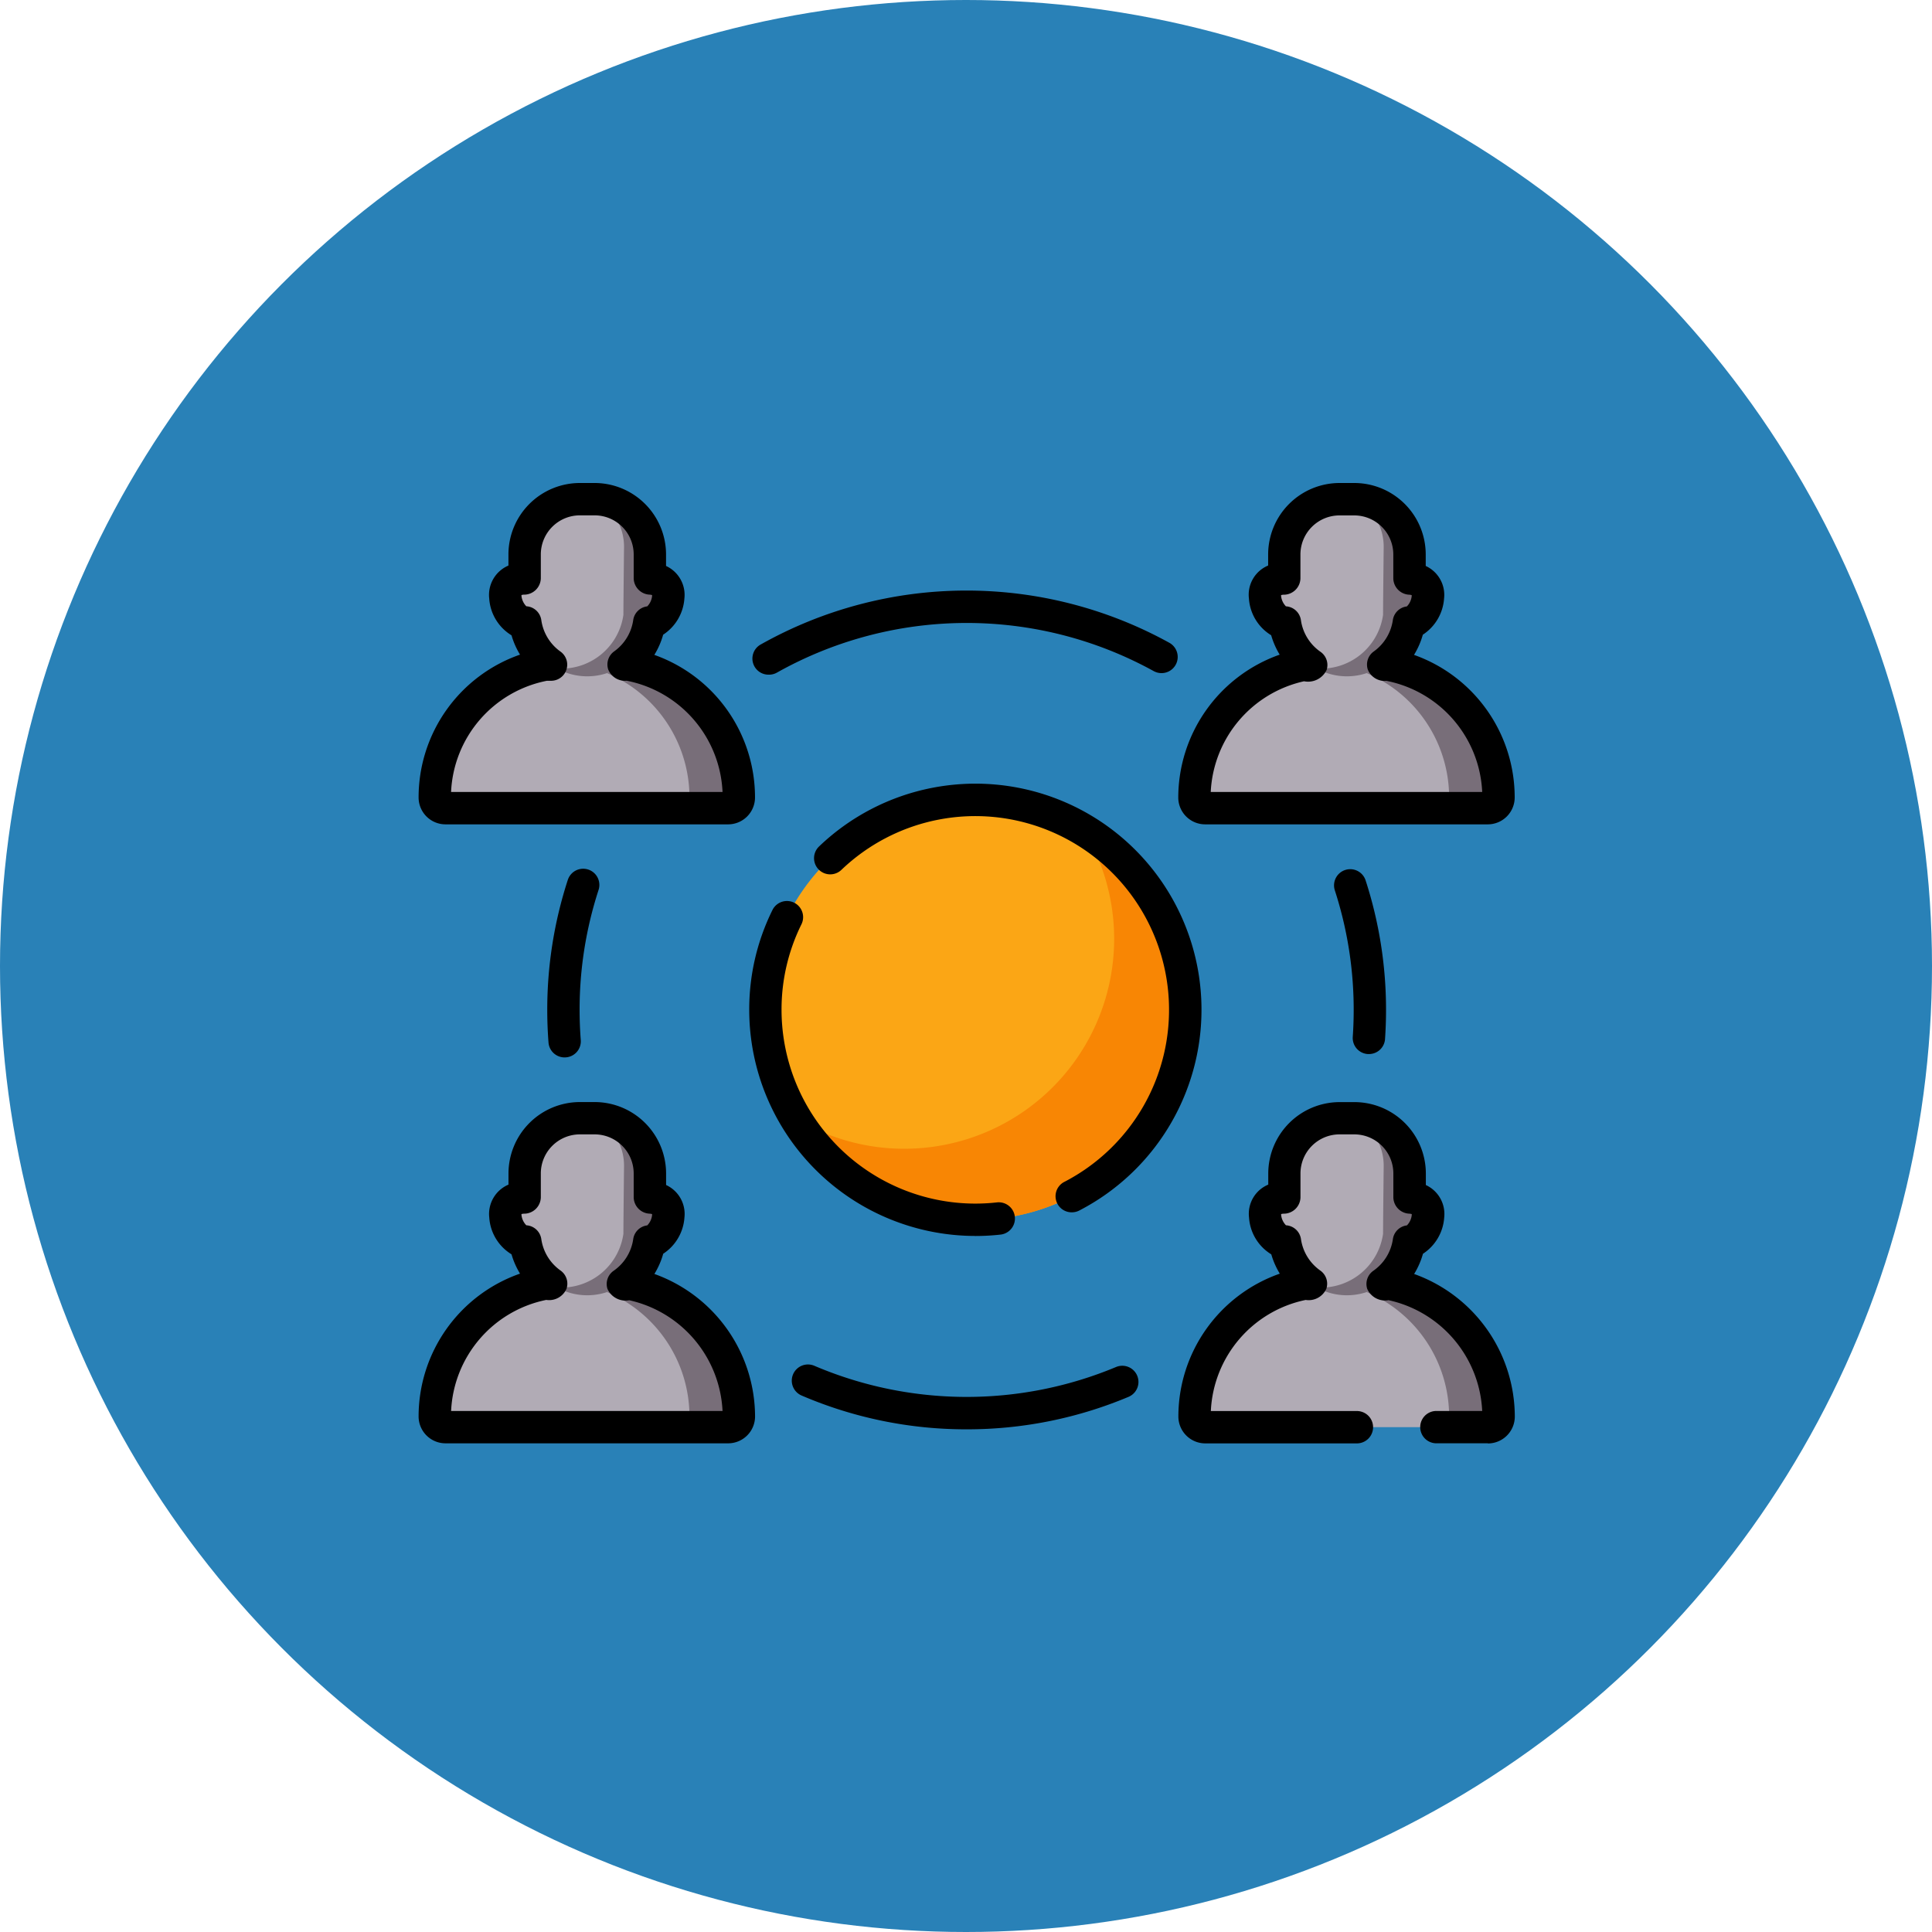 <svg xmlns="http://www.w3.org/2000/svg" width="120" height="120" viewBox="0 0 120 120">
  <g id="Grupo_1065455" data-name="Grupo 1065455" transform="translate(-652 -729)">
    <circle id="Elipse_8484" data-name="Elipse 8484" cx="60" cy="60" r="60" transform="translate(652 729)" fill="#2981b7"/>
    <g id="ico" transform="translate(678 759)">
      <g id="Grupo_1065402" data-name="Grupo 1065402" transform="translate(21.54 19.693)">
        <ellipse id="Elipse_8479" data-name="Elipse 8479" cx="13.035" cy="13.035" rx="13.035" ry="13.035" fill="#fba615"/>
      </g>
      <g id="Grupo_1065403" data-name="Grupo 1065403" transform="translate(23.423 21.575)">
        <path id="Trazado_801353" data-name="Trazado 801353" d="M194.056,193.966a13.038,13.038,0,0,1-17.9,17.9,13.036,13.036,0,1,0,17.9-17.9Z" transform="translate(-176.153 -193.966)" fill="#f88604"/>
      </g>
      <g id="Grupo_1065404" data-name="Grupo 1065404" transform="translate(48.189 11.143)">
        <path id="Trazado_801354" data-name="Trazado 801354" d="M372.969,115.509H370.74a8.328,8.328,0,0,0-8.328,8.328v.067a.66.66,0,0,0,.66.66h17.567a.66.66,0,0,0,.66-.66v-.067A8.329,8.329,0,0,0,372.969,115.509Z" transform="translate(-362.412 -115.509)" fill="#b1abb5"/>
      </g>
      <g id="Grupo_1065405" data-name="Grupo 1065405" transform="translate(56.098 11.143)">
        <path id="Trazado_801355" data-name="Trazado 801355" d="M424.483,115.509h-2.105c-.161,0-.322.006-.481.015a8.39,8.39,0,0,1,7.91,8.376.664.664,0,0,1-.665.664h3.066a.664.664,0,0,0,.664-.664A8.39,8.39,0,0,0,424.483,115.509Z" transform="translate(-421.897 -115.509)" fill="#786e79"/>
      </g>
      <g id="Grupo_1065409" data-name="Grupo 1065409" transform="translate(52.568 1.005)">
        <g id="Grupo_1065407" data-name="Grupo 1065407">
          <g id="Grupo_1065406" data-name="Grupo 1065406">
            <path id="Trazado_801356" data-name="Trazado 801356" d="M404.4,44.2c-.025,0-.049,0-.074,0V42.7a3.431,3.431,0,0,0-3.431-3.431h-.917a3.431,3.431,0,0,0-3.431,3.431v1.5a.89.89,0,0,0-.128,0,1.025,1.025,0,0,0-1.069,1.158c.054.739.615,1.583,1.237,1.568a3.889,3.889,0,0,0,7.7,0c.6-.034,1.13-.849,1.182-1.567A1.025,1.025,0,0,0,404.4,44.2Z" transform="translate(-395.344 -39.267)" fill="#b1abb5"/>
          </g>
        </g>
        <g id="Grupo_1065408" data-name="Grupo 1065408" transform="translate(3.205 0.004)">
          <path id="Trazado_801357" data-name="Trazado 801357" d="M425.294,44.225c-.025,0-.049,0-.074,0v-1.5a3.43,3.43,0,0,0-3.284-3.427,3.429,3.429,0,0,1,1.68,2.95s-.039,3.443-.039,4.228a3.89,3.89,0,0,1-3.85,3.34c-.095,0-.189,0-.282-.011a3.889,3.889,0,0,0,5.737-2.852c.6-.034,1.13-.849,1.182-1.567a1.025,1.025,0,0,0-1.069-1.158Z" transform="translate(-419.445 -39.295)" fill="#786e79"/>
        </g>
      </g>
      <g id="Grupo_1065410" data-name="Grupo 1065410" transform="translate(1.005 11.143)">
        <path id="Trazado_801358" data-name="Trazado 801358" d="M18.113,115.509H15.884a8.328,8.328,0,0,0-8.328,8.328v.067a.66.66,0,0,0,.66.66H25.782a.66.66,0,0,0,.66-.66v-.067A8.329,8.329,0,0,0,18.113,115.509Z" transform="translate(-7.556 -115.509)" fill="#b1abb5"/>
      </g>
      <g id="Grupo_1065411" data-name="Grupo 1065411" transform="translate(8.914 11.143)">
        <path id="Trazado_801359" data-name="Trazado 801359" d="M69.627,115.509H67.522c-.161,0-.322.006-.481.015a8.39,8.39,0,0,1,7.91,8.376.664.664,0,0,1-.665.664h3.066a.664.664,0,0,0,.664-.664A8.39,8.39,0,0,0,69.627,115.509Z" transform="translate(-67.041 -115.509)" fill="#786e79"/>
      </g>
      <g id="Grupo_1065415" data-name="Grupo 1065415" transform="translate(5.384 1.005)">
        <g id="Grupo_1065413" data-name="Grupo 1065413">
          <g id="Grupo_1065412" data-name="Grupo 1065412">
            <path id="Trazado_801360" data-name="Trazado 801360" d="M49.542,44.2c-.025,0-.049,0-.074,0V42.7a3.431,3.431,0,0,0-3.431-3.431H45.12A3.431,3.431,0,0,0,41.689,42.7v1.5a.889.889,0,0,0-.128,0,1.025,1.025,0,0,0-1.069,1.158c.054.739.616,1.583,1.237,1.568a3.889,3.889,0,0,0,7.7,0c.6-.034,1.13-.849,1.182-1.567A1.025,1.025,0,0,0,49.542,44.2Z" transform="translate(-40.488 -39.267)" fill="#b1abb5"/>
          </g>
        </g>
        <g id="Grupo_1065414" data-name="Grupo 1065414" transform="translate(3.205 0.004)">
          <path id="Trazado_801361" data-name="Trazado 801361" d="M70.437,44.225c-.025,0-.049,0-.074,0v-1.5a3.43,3.43,0,0,0-3.284-3.427,3.429,3.429,0,0,1,1.68,2.95s-.039,3.443-.039,4.228a3.89,3.89,0,0,1-3.85,3.34c-.095,0-.189,0-.282-.011a3.889,3.889,0,0,0,5.737-2.852c.6-.034,1.13-.849,1.182-1.567a1.025,1.025,0,0,0-1.069-1.158Z" transform="translate(-64.588 -39.295)" fill="#786e79"/>
        </g>
      </g>
      <g id="Grupo_1065416" data-name="Grupo 1065416" transform="translate(48.189 49.587)">
        <path id="Trazado_801362" data-name="Trazado 801362" d="M372.969,404.635H370.74a8.328,8.328,0,0,0-8.328,8.328v.067a.66.66,0,0,0,.66.66h17.567a.66.66,0,0,0,.66-.66v-.067A8.329,8.329,0,0,0,372.969,404.635Z" transform="translate(-362.412 -404.635)" fill="#b1abb5"/>
      </g>
      <g id="Grupo_1065417" data-name="Grupo 1065417" transform="translate(56.098 49.587)">
        <path id="Trazado_801363" data-name="Trazado 801363" d="M424.483,404.635h-2.105c-.161,0-.322.006-.481.015a8.39,8.39,0,0,1,7.91,8.376.664.664,0,0,1-.665.664h3.066a.664.664,0,0,0,.664-.664A8.39,8.39,0,0,0,424.483,404.635Z" transform="translate(-421.897 -404.635)" fill="#786e79"/>
      </g>
      <g id="Grupo_1065421" data-name="Grupo 1065421" transform="translate(52.568 39.449)">
        <g id="Grupo_1065419" data-name="Grupo 1065419">
          <g id="Grupo_1065418" data-name="Grupo 1065418">
            <path id="Trazado_801364" data-name="Trazado 801364" d="M404.4,333.326c-.025,0-.049,0-.074,0v-1.5a3.431,3.431,0,0,0-3.431-3.431h-.917a3.431,3.431,0,0,0-3.431,3.431v1.5a.892.892,0,0,0-.128,0,1.025,1.025,0,0,0-1.069,1.158c.054.739.615,1.583,1.237,1.568a3.889,3.889,0,0,0,7.7,0c.6-.034,1.13-.849,1.182-1.567A1.025,1.025,0,0,0,404.4,333.326Z" transform="translate(-395.344 -328.393)" fill="#b1abb5"/>
          </g>
        </g>
        <g id="Grupo_1065420" data-name="Grupo 1065420" transform="translate(3.205 0.004)">
          <path id="Trazado_801365" data-name="Trazado 801365" d="M425.294,333.351c-.025,0-.049,0-.074,0v-1.5a3.43,3.43,0,0,0-3.284-3.427,3.429,3.429,0,0,1,1.68,2.95s-.039,3.443-.039,4.228a3.89,3.89,0,0,1-3.85,3.34c-.095,0-.189,0-.282-.011a3.889,3.889,0,0,0,5.737-2.851c.6-.034,1.13-.849,1.182-1.567A1.025,1.025,0,0,0,425.294,333.351Z" transform="translate(-419.445 -328.421)" fill="#786e79"/>
        </g>
      </g>
      <g id="Grupo_1065422" data-name="Grupo 1065422" transform="translate(1.005 49.587)">
        <path id="Trazado_801366" data-name="Trazado 801366" d="M18.113,404.635H15.884a8.328,8.328,0,0,0-8.328,8.328v.067a.66.66,0,0,0,.66.66H25.782a.66.66,0,0,0,.66-.66v-.067A8.329,8.329,0,0,0,18.113,404.635Z" transform="translate(-7.556 -404.635)" fill="#b1abb5"/>
      </g>
      <g id="Grupo_1065423" data-name="Grupo 1065423" transform="translate(8.914 49.587)">
        <path id="Trazado_801367" data-name="Trazado 801367" d="M69.627,404.635H67.522c-.161,0-.322.006-.481.015a8.39,8.39,0,0,1,7.91,8.376.664.664,0,0,1-.665.664h3.066a.664.664,0,0,0,.664-.664A8.39,8.39,0,0,0,69.627,404.635Z" transform="translate(-67.041 -404.635)" fill="#786e79"/>
      </g>
      <g id="Grupo_1065427" data-name="Grupo 1065427" transform="translate(5.384 39.449)">
        <g id="Grupo_1065425" data-name="Grupo 1065425">
          <g id="Grupo_1065424" data-name="Grupo 1065424">
            <path id="Trazado_801368" data-name="Trazado 801368" d="M49.542,333.326c-.025,0-.049,0-.074,0v-1.5a3.431,3.431,0,0,0-3.431-3.431H45.12a3.431,3.431,0,0,0-3.431,3.431v1.5a.892.892,0,0,0-.128,0,1.025,1.025,0,0,0-1.069,1.158c.054.739.616,1.583,1.237,1.568a3.889,3.889,0,0,0,7.7,0c.6-.034,1.13-.849,1.182-1.567A1.025,1.025,0,0,0,49.542,333.326Z" transform="translate(-40.488 -328.393)" fill="#b1abb5"/>
          </g>
        </g>
        <g id="Grupo_1065426" data-name="Grupo 1065426" transform="translate(3.205 0.004)">
          <path id="Trazado_801369" data-name="Trazado 801369" d="M70.437,333.351c-.025,0-.049,0-.074,0v-1.5a3.43,3.43,0,0,0-3.284-3.427,3.429,3.429,0,0,1,1.68,2.95s-.039,3.443-.039,4.228a3.89,3.89,0,0,1-3.85,3.34c-.095,0-.189,0-.282-.011a3.889,3.889,0,0,0,5.737-2.851c.6-.034,1.13-.849,1.182-1.567a1.025,1.025,0,0,0-1.069-1.158Z" transform="translate(-64.588 -328.421)" fill="#786e79"/>
        </g>
      </g>
      <g id="Grupo_1065428" data-name="Grupo 1065428" transform="translate(20.536 25.961)">
        <path id="Trazado_801370" data-name="Trazado 801370" d="M168.483,247.761a14.055,14.055,0,0,1-14.039-14.039,13.9,13.9,0,0,1,1.443-6.206,1,1,0,1,1,1.8.889,11.909,11.909,0,0,0-1.236,5.317,12.044,12.044,0,0,0,12.03,12.03,12.24,12.24,0,0,0,1.349-.075,1,1,0,1,1,.223,2,14.288,14.288,0,0,1-1.572.087Z" transform="translate(-154.444 -226.955)"/>
      </g>
      <g id="Grupo_1065429" data-name="Grupo 1065429" transform="translate(24.562 18.688)">
        <path id="Trazado_801371" data-name="Trazado 801371" d="M200.75,198.866a1,1,0,0,1-.465-1.9,12.032,12.032,0,1,0-13.866-19.37,1,1,0,0,1-1.389-1.452,14.041,14.041,0,1,1,16.184,22.6A1,1,0,0,1,200.75,198.866Z" transform="translate(-184.72 -172.255)"/>
      </g>
      <g id="Grupo_1065430" data-name="Grupo 1065430" transform="translate(47.184 0)">
        <path id="Trazado_801373" data-name="Trazado 801373" d="M374.082,52.913H356.525a1.671,1.671,0,0,1-1.669-1.669,9.432,9.432,0,0,1,6.3-8.872,4.891,4.891,0,0,1-.529-1.205,2.894,2.894,0,0,1-1.382-2.285,1.961,1.961,0,0,1,1.194-2.045v-.69a4.441,4.441,0,0,1,4.435-4.436h.917a4.441,4.441,0,0,1,4.435,4.436v.717a1.979,1.979,0,0,1,1.14,2.018,2.926,2.926,0,0,1-1.319,2.251,4.914,4.914,0,0,1-.548,1.254,9.392,9.392,0,0,1,6.253,8.858A1.671,1.671,0,0,1,374.082,52.913ZM356.873,50.9h16.861A7.378,7.378,0,0,0,367.784,44a1.127,1.127,0,0,1-1.153-.694A1,1,0,0,1,367,42.174a2.9,2.9,0,0,0,1.183-1.941,1,1,0,0,1,.872-.856,1.071,1.071,0,0,0,.3-.644.479.479,0,0,0,0-.057.594.594,0,0,0-.142-.026,1.034,1.034,0,0,1-1-1v-1.5a2.429,2.429,0,0,0-2.426-2.426h-.917a2.429,2.429,0,0,0-2.426,2.426v1.5a1.039,1.039,0,0,1-1.066,1,.583.583,0,0,0-.135.025.485.485,0,0,0,0,.057,1.082,1.082,0,0,0,.3.639,1,1,0,0,1,.932.862,2.892,2.892,0,0,0,1.213,1.961,1,1,0,0,1,.386,1.122,1.273,1.273,0,0,1-1.405.71A7.409,7.409,0,0,0,356.873,50.9Z" transform="translate(-354.856 -31.711)"/>
      </g>
      <g id="Grupo_1065431" data-name="Grupo 1065431" transform="translate(0 0)">
        <path id="Trazado_801374" data-name="Trazado 801374" d="M19.226,52.912H1.669A1.671,1.671,0,0,1,0,51.243a9.39,9.39,0,0,1,6.3-8.873,4.9,4.9,0,0,1-.529-1.2A2.894,2.894,0,0,1,4.386,38.88,1.979,1.979,0,0,1,5.58,36.838v-.692a4.441,4.441,0,0,1,4.436-4.436h.917a4.441,4.441,0,0,1,4.436,4.436v.717a1.979,1.979,0,0,1,1.14,2.018,2.926,2.926,0,0,1-1.319,2.251,4.9,4.9,0,0,1-.548,1.254,9.391,9.391,0,0,1,6.253,8.858A1.671,1.671,0,0,1,19.226,52.912ZM2.017,50.9H18.878a7.378,7.378,0,0,0-5.955-6.909,1.12,1.12,0,0,1-1.146-.7,1,1,0,0,1,.372-1.124,2.9,2.9,0,0,0,1.181-1.939,1,1,0,0,1,.872-.856,1.071,1.071,0,0,0,.3-.644.484.484,0,0,0,0-.057.587.587,0,0,0-.142-.026,1.037,1.037,0,0,1-1-1v-1.5a2.429,2.429,0,0,0-2.426-2.426h-.917a2.429,2.429,0,0,0-2.426,2.426v1.5a1.04,1.04,0,0,1-1.066,1,.584.584,0,0,0-.135.025.514.514,0,0,0,0,.057,1.081,1.081,0,0,0,.3.639,1,1,0,0,1,.932.862A2.9,2.9,0,0,0,8.8,42.172a1,1,0,0,1-.585,1.822H7.972A7.378,7.378,0,0,0,2.017,50.9Z" transform="translate(0 -31.71)"/>
      </g>
      <g id="Grupo_1065432" data-name="Grupo 1065432" transform="translate(47.184 38.444)">
        <path id="Trazado_801375" data-name="Trazado 801375" d="M374.082,342.039h-3.193a1,1,0,1,1,0-2.009h2.845a7.406,7.406,0,0,0-5.815-6.88,1.213,1.213,0,0,1-1.328-.706,1,1,0,0,1,.385-1.124,2.892,2.892,0,0,0,1.21-1.96,1,1,0,0,1,.872-.856,1.069,1.069,0,0,0,.3-.644.473.473,0,0,0,0-.057.593.593,0,0,0-.142-.026,1.034,1.034,0,0,1-1-1v-1.5a2.429,2.429,0,0,0-2.426-2.426h-.917a2.429,2.429,0,0,0-2.426,2.426v1.5a1.039,1.039,0,0,1-1.066,1,.584.584,0,0,0-.135.025.485.485,0,0,0,0,.057,1.082,1.082,0,0,0,.3.639,1,1,0,0,1,.932.862,2.9,2.9,0,0,0,1.2,1.949,1,1,0,0,1,.378,1.126,1.205,1.205,0,0,1-1.286.7,7.39,7.39,0,0,0-5.89,6.9h9.072a1,1,0,0,1,0,2.009h-9.42a1.671,1.671,0,0,1-1.669-1.669,9.407,9.407,0,0,1,6.3-8.873,4.9,4.9,0,0,1-.529-1.2,2.894,2.894,0,0,1-1.382-2.285,1.961,1.961,0,0,1,1.194-2.045v-.69a4.441,4.441,0,0,1,4.435-4.435h.917a4.441,4.441,0,0,1,4.436,4.435v.716a1.98,1.98,0,0,1,1.14,2.018,2.926,2.926,0,0,1-1.319,2.251,4.9,4.9,0,0,1-.549,1.255,9.428,9.428,0,0,1,6.253,8.857,1.671,1.671,0,0,1-1.669,1.669Z" transform="translate(-354.856 -320.837)"/>
      </g>
      <g id="Grupo_1065433" data-name="Grupo 1065433" transform="translate(0 38.445)">
        <path id="Trazado_801376" data-name="Trazado 801376" d="M19.226,342.04H1.669A1.671,1.671,0,0,1,0,340.371,9.4,9.4,0,0,1,6.3,331.5a4.905,4.905,0,0,1-.529-1.2,2.894,2.894,0,0,1-1.382-2.285,1.98,1.98,0,0,1,1.194-2.043v-.692a4.441,4.441,0,0,1,4.436-4.436h.917a4.441,4.441,0,0,1,4.436,4.436v.716a1.98,1.98,0,0,1,1.14,2.018,2.927,2.927,0,0,1-1.318,2.251,4.894,4.894,0,0,1-.549,1.255,9.433,9.433,0,0,1,6.253,8.856A1.671,1.671,0,0,1,19.226,342.04ZM2.017,340.03H18.878a7.41,7.41,0,0,0-5.794-6.876,1.231,1.231,0,0,1-1.355-.709,1,1,0,0,1,.387-1.123,2.892,2.892,0,0,0,1.214-1.962,1,1,0,0,1,.872-.856,1.071,1.071,0,0,0,.3-.644.484.484,0,0,0,0-.057.584.584,0,0,0-.142-.026,1.036,1.036,0,0,1-1-1v-1.5a2.429,2.429,0,0,0-2.426-2.426h-.917a2.429,2.429,0,0,0-2.426,2.426v1.5a1.039,1.039,0,0,1-1.066,1,.583.583,0,0,0-.135.025.514.514,0,0,0,0,.057,1.082,1.082,0,0,0,.3.639,1,1,0,0,1,.932.862,2.9,2.9,0,0,0,1.192,1.946,1,1,0,0,1,.376,1.127,1.178,1.178,0,0,1-1.261.7,7.386,7.386,0,0,0-5.91,6.9Z" transform="translate(0 -320.838)"/>
      </g>
      <g id="Grupo_1065434" data-name="Grupo 1065434" transform="translate(23.178 54.753)">
        <path id="Trazado_801377" data-name="Trazado 801377" d="M185.178,447.511a25.871,25.871,0,0,1-10.252-2.1,1,1,0,1,1,.792-1.847,24.107,24.107,0,0,0,18.739.077,1,1,0,1,1,.776,1.853A25.885,25.885,0,0,1,185.178,447.511Z" transform="translate(-174.316 -443.486)"/>
      </g>
      <g id="Grupo_1065435" data-name="Grupo 1065435" transform="translate(56.86 23.984)">
        <path id="Trazado_801378" data-name="Trazado 801378" d="M429.79,223.57l-.07,0a1,1,0,0,1-.933-1.071c.038-.552.057-1.113.057-1.668a24.01,24.01,0,0,0-1.171-7.428,1,1,0,1,1,1.911-.621,26.014,26.014,0,0,1,1.269,8.049c0,.6-.021,1.208-.062,1.806A1,1,0,0,1,429.79,223.57Z" transform="translate(-427.624 -212.085)"/>
      </g>
      <g id="Grupo_1065436" data-name="Grupo 1065436" transform="translate(7.99 23.959)">
        <path id="Trazado_801379" data-name="Trazado 801379" d="M61.166,223.619a1,1,0,0,1-1-.927c-.052-.67-.078-1.351-.078-2.024a26.014,26.014,0,0,1,1.277-8.075,1,1,0,1,1,1.91.623,24.009,24.009,0,0,0-1.178,7.452c0,.622.024,1.251.072,1.869a1,1,0,0,1-.924,1.079C61.218,223.618,61.192,223.619,61.166,223.619Z" transform="translate(-60.087 -211.9)"/>
      </g>
      <g id="Grupo_1065437" data-name="Grupo 1065437" transform="translate(20.748 6.678)">
        <path id="Trazado_801380" data-name="Trazado 801380" d="M157.048,87.157a1,1,0,0,1-.495-1.88,26.074,26.074,0,0,1,25.372-.1,1,1,0,0,1-.973,1.758,24.065,24.065,0,0,0-23.412.1A1,1,0,0,1,157.048,87.157Z" transform="translate(-156.042 -81.93)"/>
      </g>
    </g>
  </g>
</svg>
